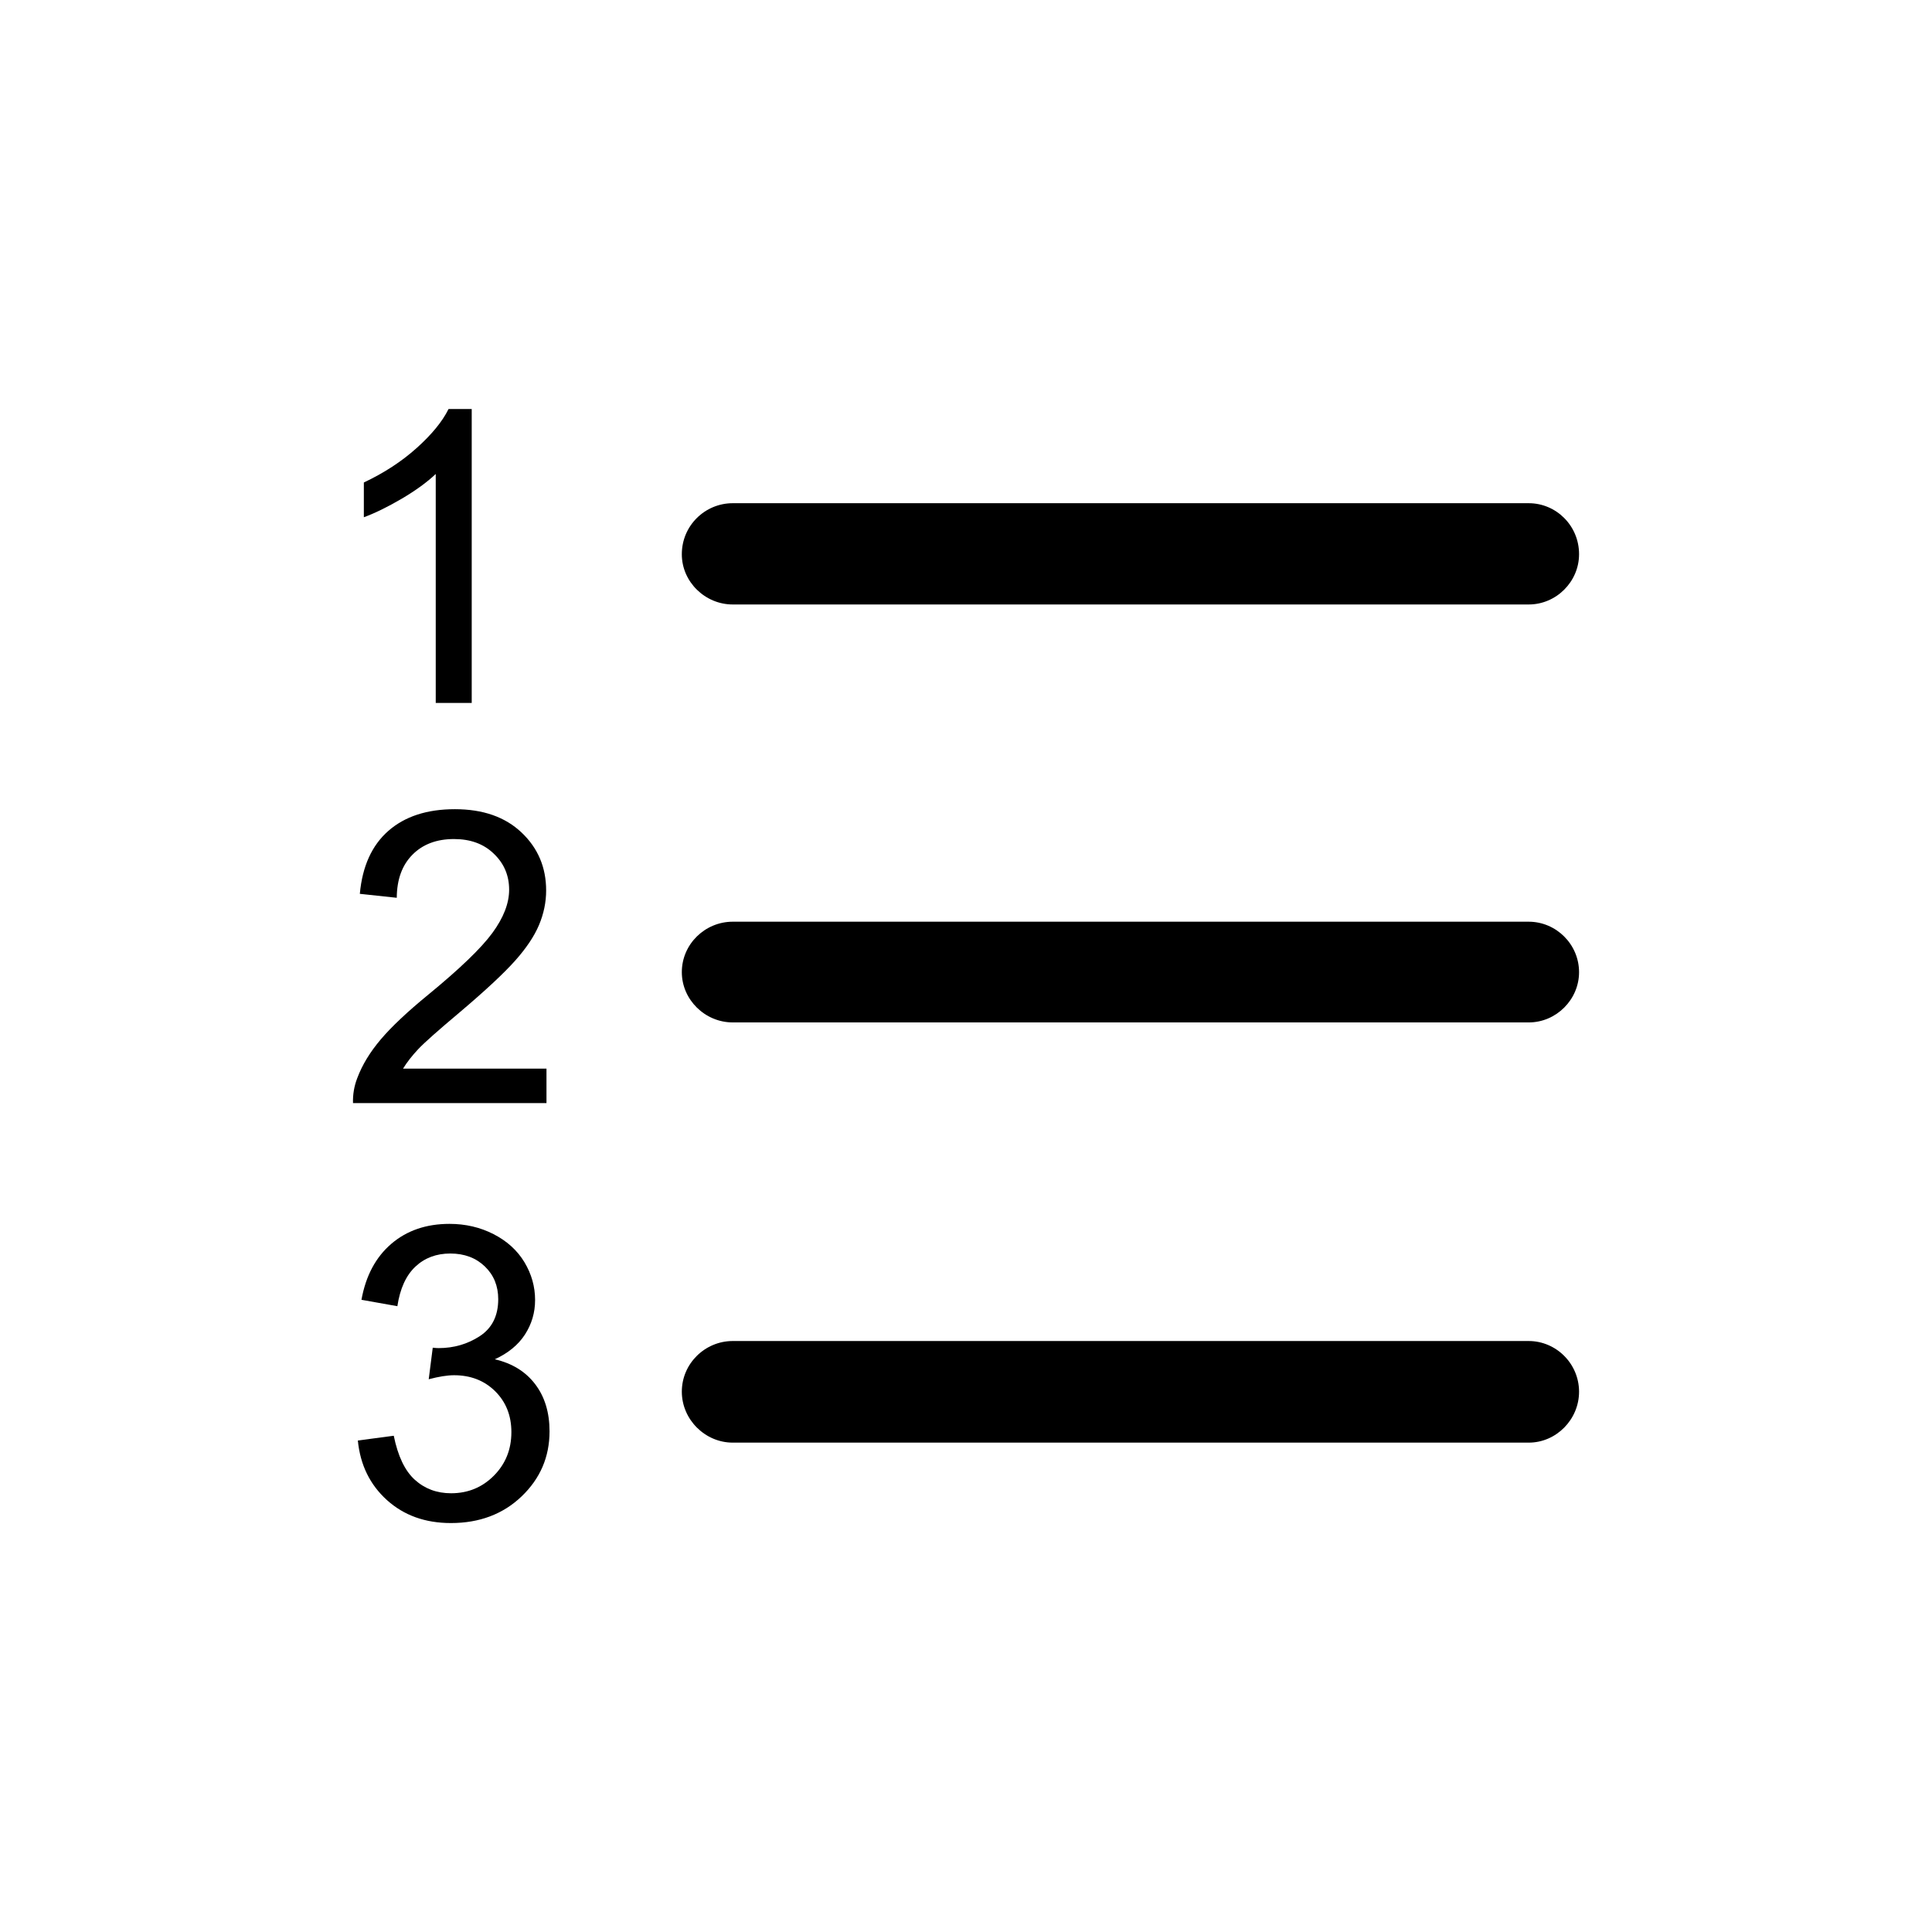 <?xml version="1.0" encoding="utf-8"?>
<!-- Generator: Adobe Illustrator 17.0.0, SVG Export Plug-In . SVG Version: 6.00 Build 0)  -->
<!DOCTYPE svg PUBLIC "-//W3C//DTD SVG 1.1//EN" "http://www.w3.org/Graphics/SVG/1.1/DTD/svg11.dtd">
<svg version="1.1" id="图层_1" xmlns="http://www.w3.org/2000/svg" xmlns:xlink="http://www.w3.org/1999/xlink" x="0px" y="0px"
	 width="28.35px" height="28.35px" viewBox="0 0 28.35 28.35" enable-background="new 0 0 28.35 28.35" xml:space="preserve">
<g>
	<g>
		<path d="M22.432,19.678H10.752c-0.406,0-0.747,0.33-0.747,0.743c0,0.41,0.342,0.748,0.747,0.748h11.681
			c0.401,0,0.738-0.337,0.738-0.748C23.17,20.008,22.833,19.678,22.432,19.678z"/>
		<path d="M10.752,8.87h11.681c0.401,0,0.738-0.332,0.738-0.738c0-0.42-0.337-0.748-0.738-0.748H10.752
			c-0.406,0-0.747,0.328-0.747,0.748C10.004,8.537,10.346,8.87,10.752,8.87z"/>
		<path d="M22.432,13.525H10.752c-0.406,0-0.747,0.329-0.747,0.74c0,0.406,0.342,0.738,0.747,0.738h11.681
			c0.401,0,0.738-0.333,0.738-0.738C23.17,13.854,22.833,13.525,22.432,13.525z"/>
	</g>
	<g>
		<path d="M6.921,10.315H6.394v-3.36C6.267,7.076,6.1,7.197,5.895,7.318C5.688,7.439,5.503,7.53,5.339,7.59v-0.51
			c0.295-0.139,0.553-0.307,0.773-0.504S6.49,6.188,6.582,6.002h0.34V10.315z"/>
	</g>
	<g>
		<path d="M8.019,15.68v0.507H5.18c-0.004-0.127,0.017-0.249,0.062-0.366c0.072-0.193,0.188-0.384,0.347-0.571s0.39-0.404,0.69-0.65
			c0.467-0.383,0.782-0.686,0.946-0.91s0.246-0.435,0.246-0.634c0-0.209-0.074-0.385-0.225-0.529
			c-0.148-0.144-0.344-0.215-0.584-0.215c-0.254,0-0.457,0.076-0.609,0.229s-0.229,0.363-0.231,0.633L5.28,13.116
			c0.037-0.404,0.177-0.712,0.419-0.924s0.567-0.318,0.976-0.318c0.412,0,0.738,0.114,0.979,0.343s0.36,0.512,0.36,0.85
			c0,0.172-0.035,0.341-0.105,0.507s-0.188,0.341-0.351,0.524s-0.434,0.436-0.812,0.756c-0.316,0.266-0.52,0.446-0.609,0.541
			s-0.164,0.19-0.223,0.286H8.019z"/>
	</g>
	<g>
		<path d="M5.251,21.138l0.527-0.07c0.061,0.299,0.163,0.514,0.309,0.646s0.323,0.198,0.532,0.198c0.248,0,0.457-0.086,0.628-0.258
			s0.257-0.385,0.257-0.639c0-0.242-0.079-0.442-0.237-0.599S6.907,20.18,6.663,20.18c-0.1,0-0.224,0.02-0.372,0.059l0.059-0.463
			c0.035,0.004,0.063,0.006,0.085,0.006c0.225,0,0.427-0.059,0.606-0.176s0.27-0.298,0.27-0.542c0-0.193-0.065-0.354-0.196-0.48
			s-0.3-0.19-0.507-0.19c-0.205,0-0.376,0.064-0.513,0.193s-0.225,0.322-0.264,0.58l-0.527-0.094
			c0.064-0.354,0.211-0.627,0.439-0.822s0.513-0.292,0.853-0.292c0.234,0,0.45,0.05,0.647,0.151s0.348,0.238,0.453,0.412
			c0.104,0.174,0.156,0.358,0.156,0.554c0,0.186-0.05,0.354-0.149,0.507s-0.247,0.273-0.442,0.363
			c0.254,0.059,0.451,0.18,0.592,0.365s0.211,0.416,0.211,0.693c0,0.375-0.137,0.693-0.41,0.954s-0.619,0.391-1.037,0.391
			c-0.377,0-0.689-0.112-0.939-0.337C5.428,21.786,5.286,21.495,5.251,21.138z"/>
	</g>
</g>
</svg>
